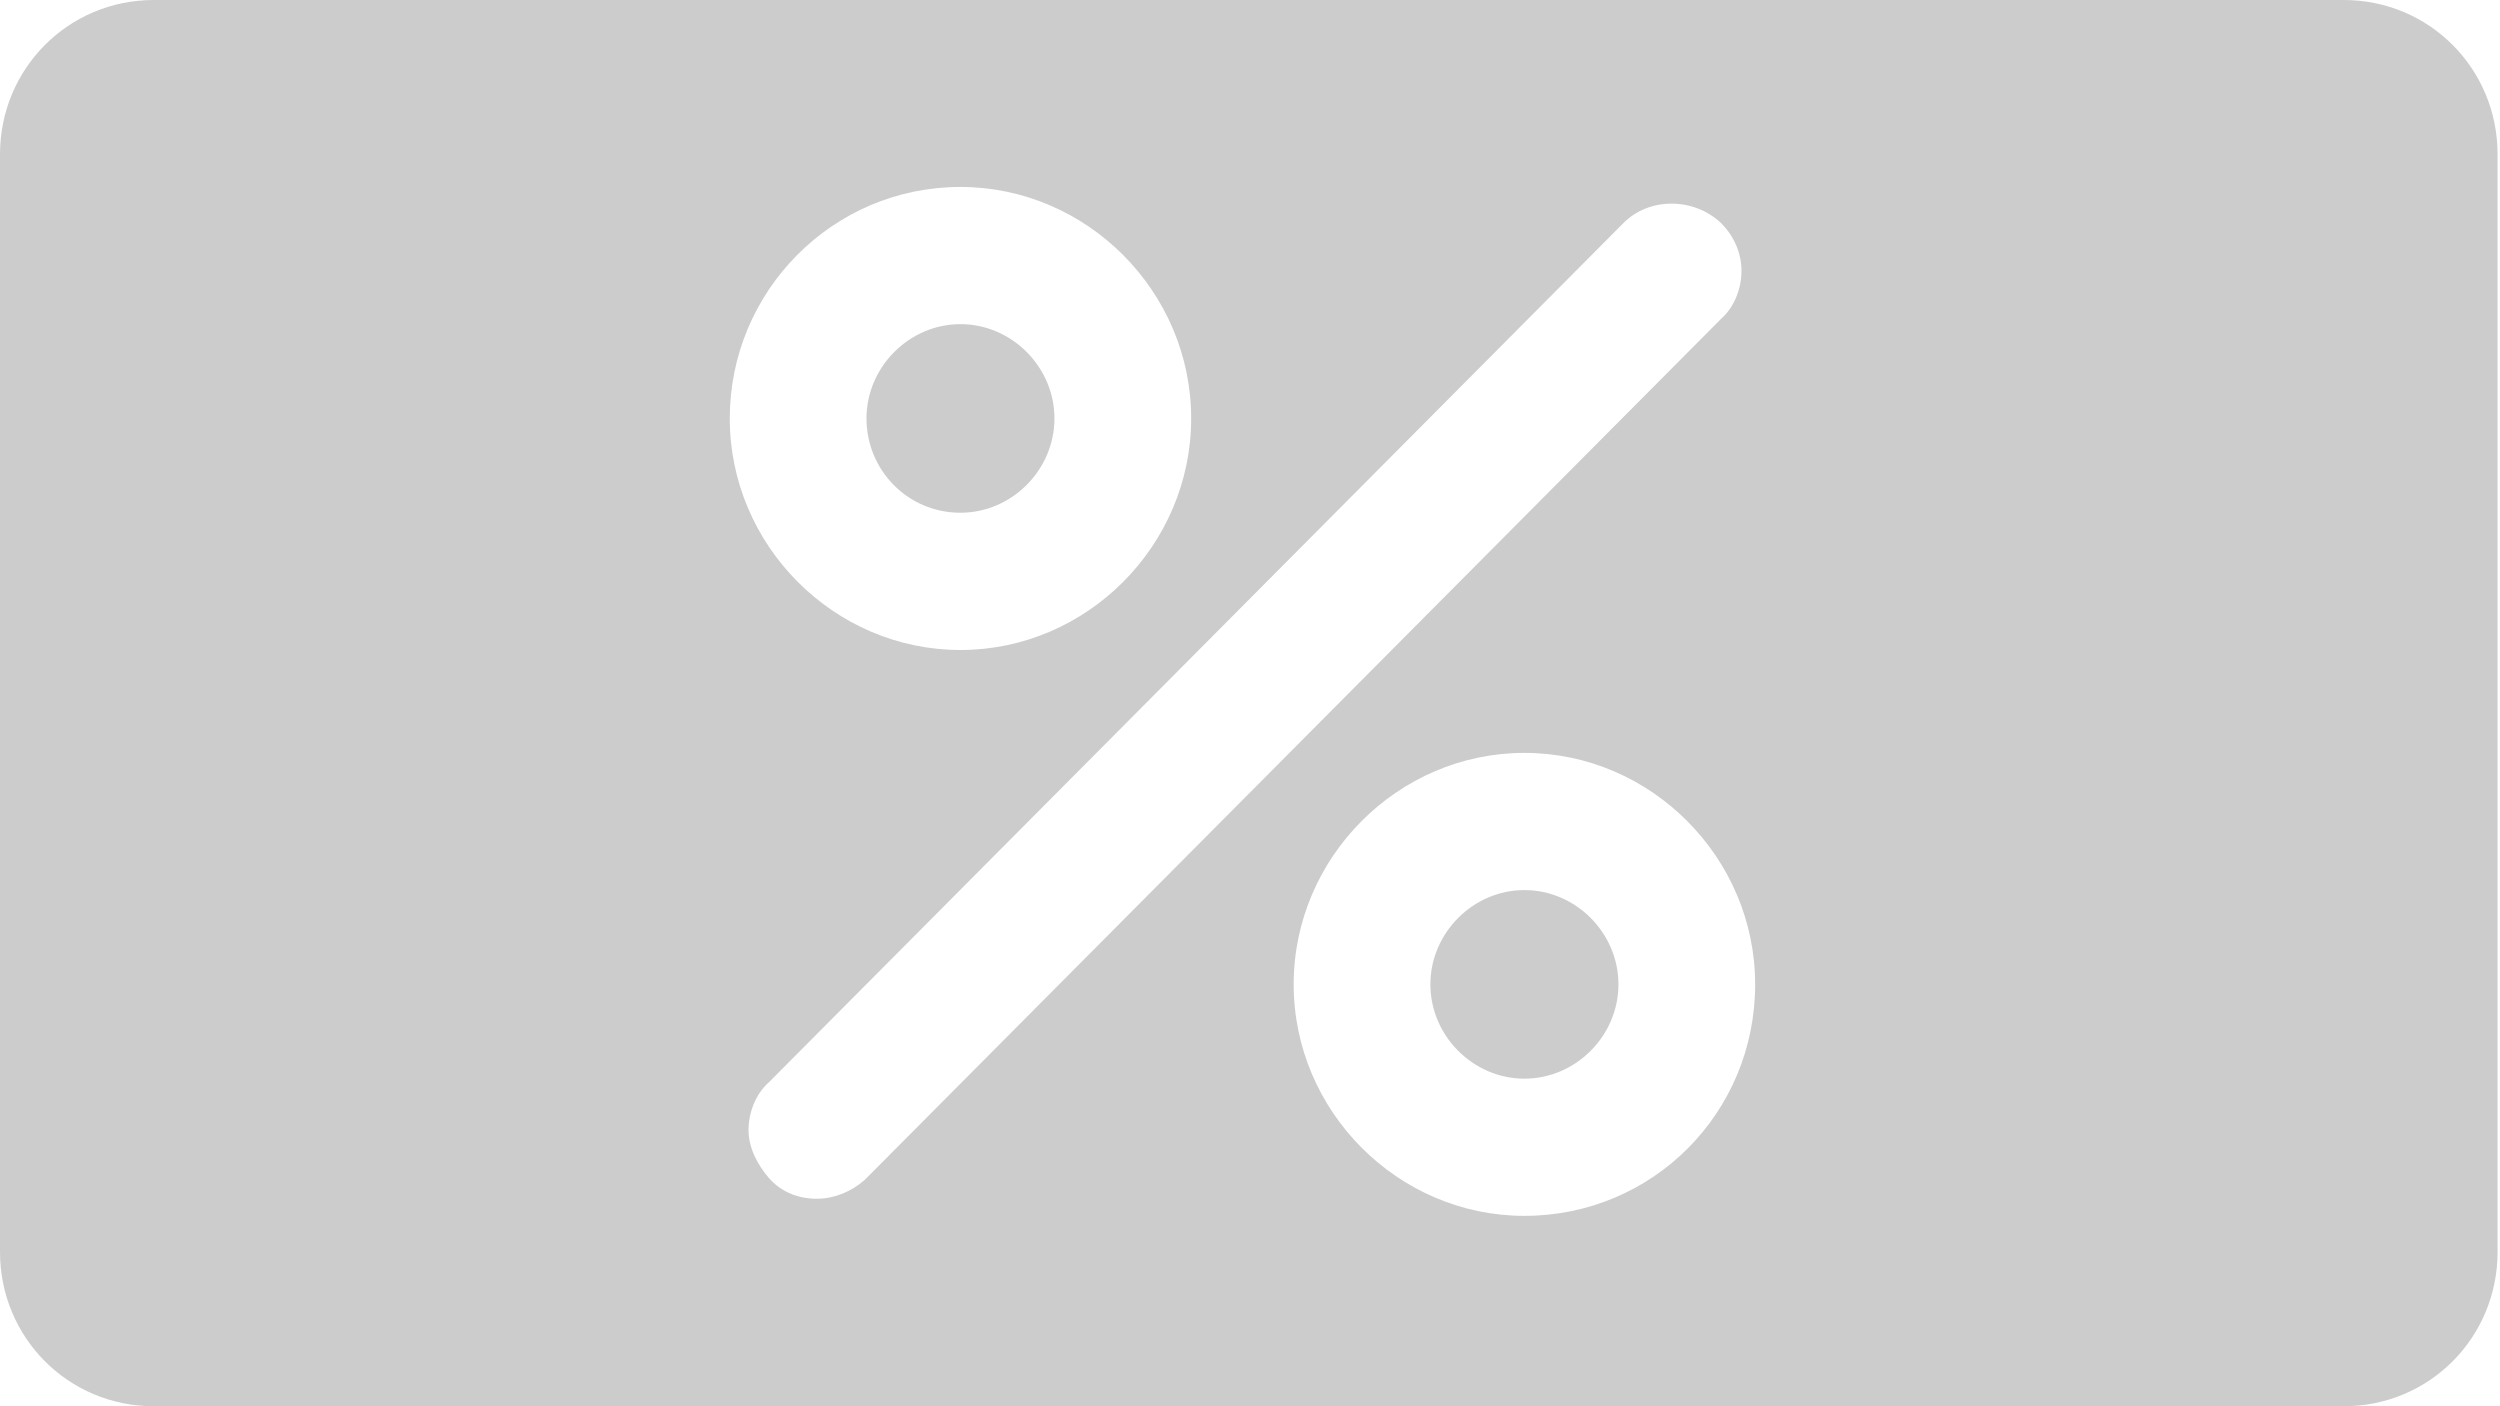 <svg width="32" height="18" viewBox="0 0 32 18" fill="none" xmlns="http://www.w3.org/2000/svg">
<path d="M30 2.89977e-05L1.969 0C0.875 0 0 0.878 0 1.976V16.024C0 17.122 0.875 18 1.969 18L30 18C31.094 18 31.969 17.122 31.969 16.024V1.976C31.969 0.878 31.094 2.89977e-05 30 2.89977e-05ZM12.294 2.393C13.912 2.393 15.247 3.732 15.247 5.356C15.247 6.981 13.912 8.32 12.294 8.32C10.675 8.32 9.341 6.981 9.341 5.356C9.341 3.732 10.653 2.393 12.294 2.393ZM10.456 15.344C10.216 15.344 9.997 15.256 9.844 15.081C9.691 14.905 9.581 14.685 9.581 14.466C9.581 14.246 9.669 14.005 9.844 13.851L20.781 2.854C21.109 2.524 21.678 2.524 22.028 2.854C22.203 3.029 22.291 3.249 22.291 3.468C22.291 3.688 22.203 3.929 22.028 4.083L11.069 15.102C10.894 15.256 10.675 15.344 10.456 15.344ZM19.512 15.563C17.894 15.563 16.559 14.224 16.559 12.6C16.559 10.976 17.894 9.637 19.512 9.637C21.131 9.637 22.466 10.976 22.466 12.6C22.466 14.246 21.153 15.563 19.512 15.563Z" fill="#CCCCCC"/>
<path d="M19.512 11.393C18.856 11.393 18.309 11.941 18.309 12.6C18.309 13.259 18.856 13.807 19.512 13.807C20.169 13.807 20.716 13.259 20.716 12.6C20.716 11.941 20.169 11.393 19.512 11.393Z" fill="#CCCCCC"/>
<path d="M12.294 6.563C12.95 6.563 13.497 6.015 13.497 5.356C13.497 4.698 12.95 4.149 12.294 4.149C11.637 4.149 11.091 4.698 11.091 5.356C11.091 6.015 11.616 6.563 12.294 6.563Z" fill="#CCCCCC"/>
</svg>
